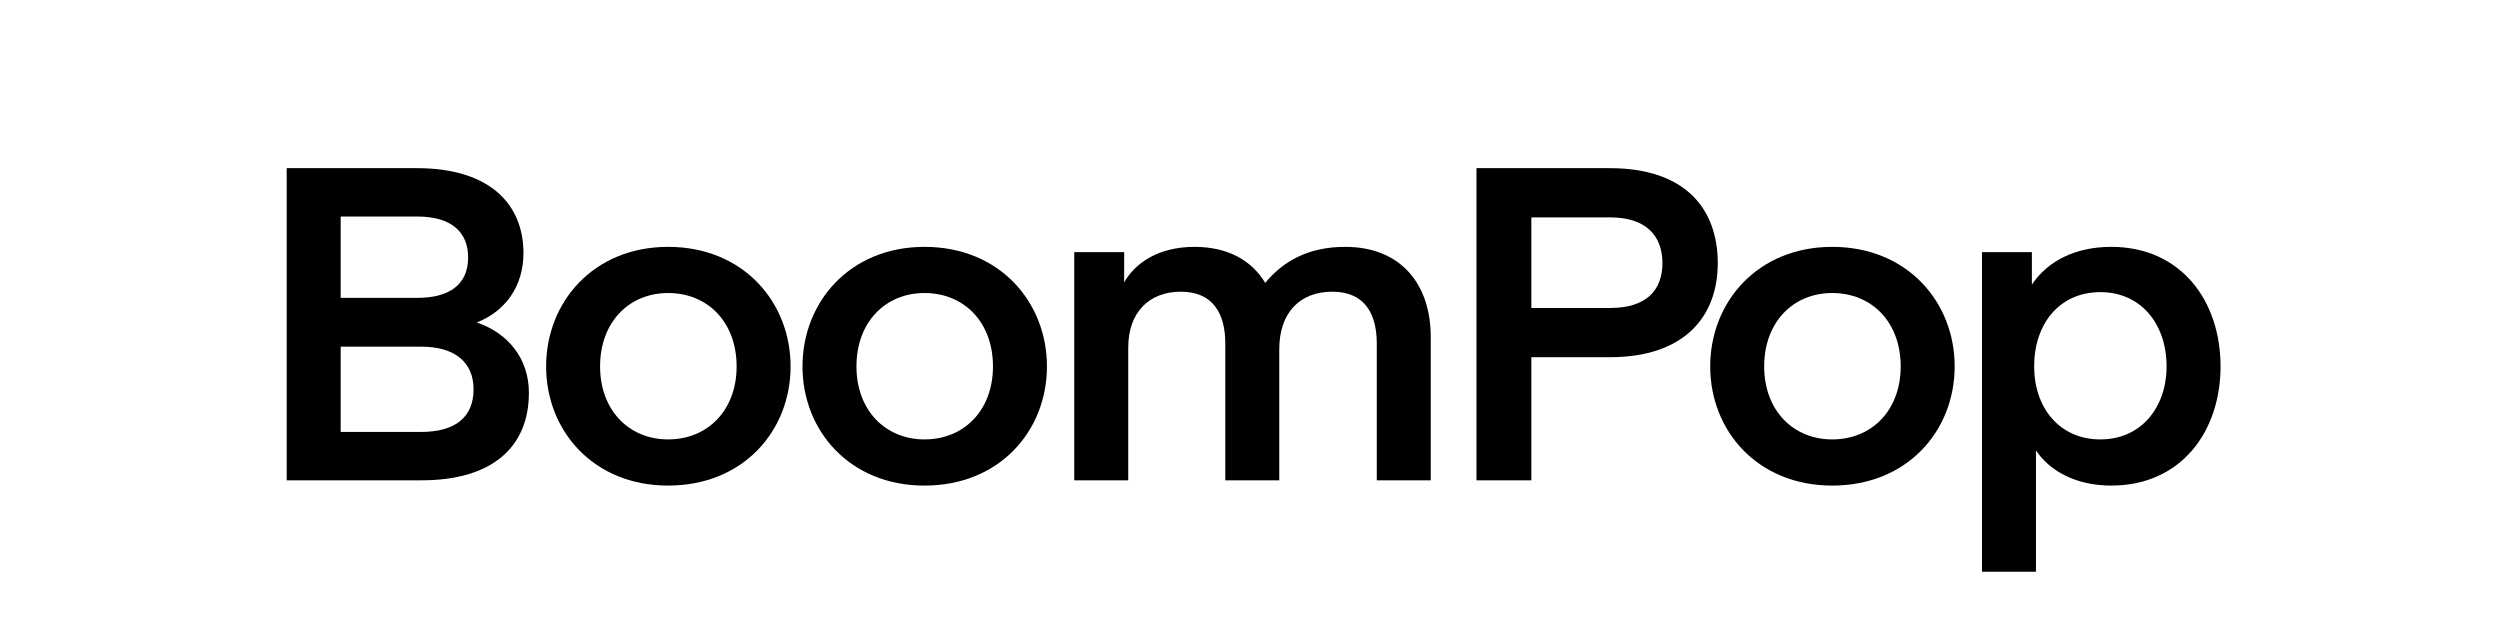 <svg width="223" height="57" viewBox="0 0 223 57" fill="none" xmlns="http://www.w3.org/2000/svg">
<g clip-path="url(#clip0_47_272)">
<path d="M37.63 42.843C43.86 42.843 47.178 39.902 47.178 35.039C47.178 31.98 45.317 29.706 42.525 28.765C45.114 27.745 46.692 25.51 46.692 22.569C46.692 18.294 43.779 15 37.185 15H25.574V42.843H37.63ZM37.589 30.922C40.583 30.922 42.242 32.333 42.242 34.725C42.242 37.235 40.583 38.529 37.549 38.529H30.388V30.922H37.589ZM37.225 19.314C40.34 19.314 41.757 20.765 41.757 22.961C41.757 25.471 39.976 26.569 37.225 26.569H30.388V19.314H37.225Z" fill="currentColor"/>
<path d="M59.597 43.314C66.313 43.314 70.52 38.412 70.52 32.686C70.52 26.961 66.313 22.02 59.597 22.02C52.921 22.02 48.714 26.961 48.714 32.686C48.714 38.412 52.921 43.314 59.597 43.314ZM53.528 32.686C53.528 28.726 56.117 26.137 59.597 26.137C63.116 26.137 65.706 28.726 65.706 32.686C65.706 36.608 63.116 39.196 59.597 39.196C56.117 39.196 53.528 36.608 53.528 32.686Z" fill="currentColor"/>
<path d="M82.464 43.314C89.18 43.314 93.388 38.412 93.388 32.686C93.388 26.961 89.18 22.02 82.464 22.02C75.789 22.02 71.582 26.961 71.582 32.686C71.582 38.412 75.789 43.314 82.464 43.314ZM76.396 32.686C76.396 28.726 78.985 26.137 82.464 26.137C85.984 26.137 88.573 28.726 88.573 32.686C88.573 36.608 85.984 39.196 82.464 39.196C78.985 39.196 76.396 36.608 76.396 32.686Z" fill="currentColor"/>
<path d="M114.111 31.157C114.111 27.863 115.972 26.02 118.844 26.02C121.757 26.02 122.809 28.02 122.809 30.647V42.843H127.623V30.059C127.623 25.431 125.034 22.02 119.977 22.02C116.741 22.02 114.475 23.274 112.857 25.235C111.683 23.274 109.58 22.02 106.545 22.02C103.187 22.02 101.165 23.588 100.275 25.196V22.49H95.824V42.843H100.639V31C100.639 27.902 102.459 26.02 105.332 26.02C108.204 26.02 109.296 27.98 109.296 30.647V42.843H114.111V31.157Z" fill="currentColor"/>
<path d="M136.597 27.471V19.392H143.636C146.833 19.392 148.289 21.039 148.289 23.471C148.289 25.902 146.833 27.471 143.636 27.471H136.597ZM136.597 31.863H143.596C150.271 31.863 153.225 28.216 153.225 23.471C153.225 18.726 150.433 15 143.596 15H131.702V42.843H136.597V31.863Z" fill="currentColor"/>
<path d="M163.433 43.314C170.149 43.314 174.356 38.412 174.356 32.686C174.356 26.961 170.149 22.02 163.433 22.02C156.758 22.02 152.55 26.961 152.55 32.686C152.55 38.412 156.758 43.314 163.433 43.314ZM157.365 32.686C157.365 28.726 159.954 26.137 163.433 26.137C166.953 26.137 169.542 28.726 169.542 32.686C169.542 36.608 166.953 39.196 163.433 39.196C159.954 39.196 157.365 36.608 157.365 32.686Z" fill="currentColor"/>
<path d="M181.608 40.176C182.781 41.941 185.086 43.314 188.323 43.314C194.553 43.314 198.073 38.49 198.073 32.686C198.073 26.843 194.553 22.02 188.323 22.02C185.086 22.02 182.619 23.314 181.243 25.392V22.49H176.793V51H181.608V40.176ZM181.446 32.686C181.446 28.922 183.67 26.059 187.353 26.059C190.993 26.059 193.258 28.922 193.258 32.686C193.258 36.333 190.993 39.196 187.353 39.196C183.67 39.196 181.446 36.333 181.446 32.686Z" fill="currentColor"/>
</g>
<defs>
<clipPath id="clip0_47_272">
<rect width="172.5" height="36" fill="white" transform="translate(25.574 15)"/>
</clipPath>
</defs>
</svg>
